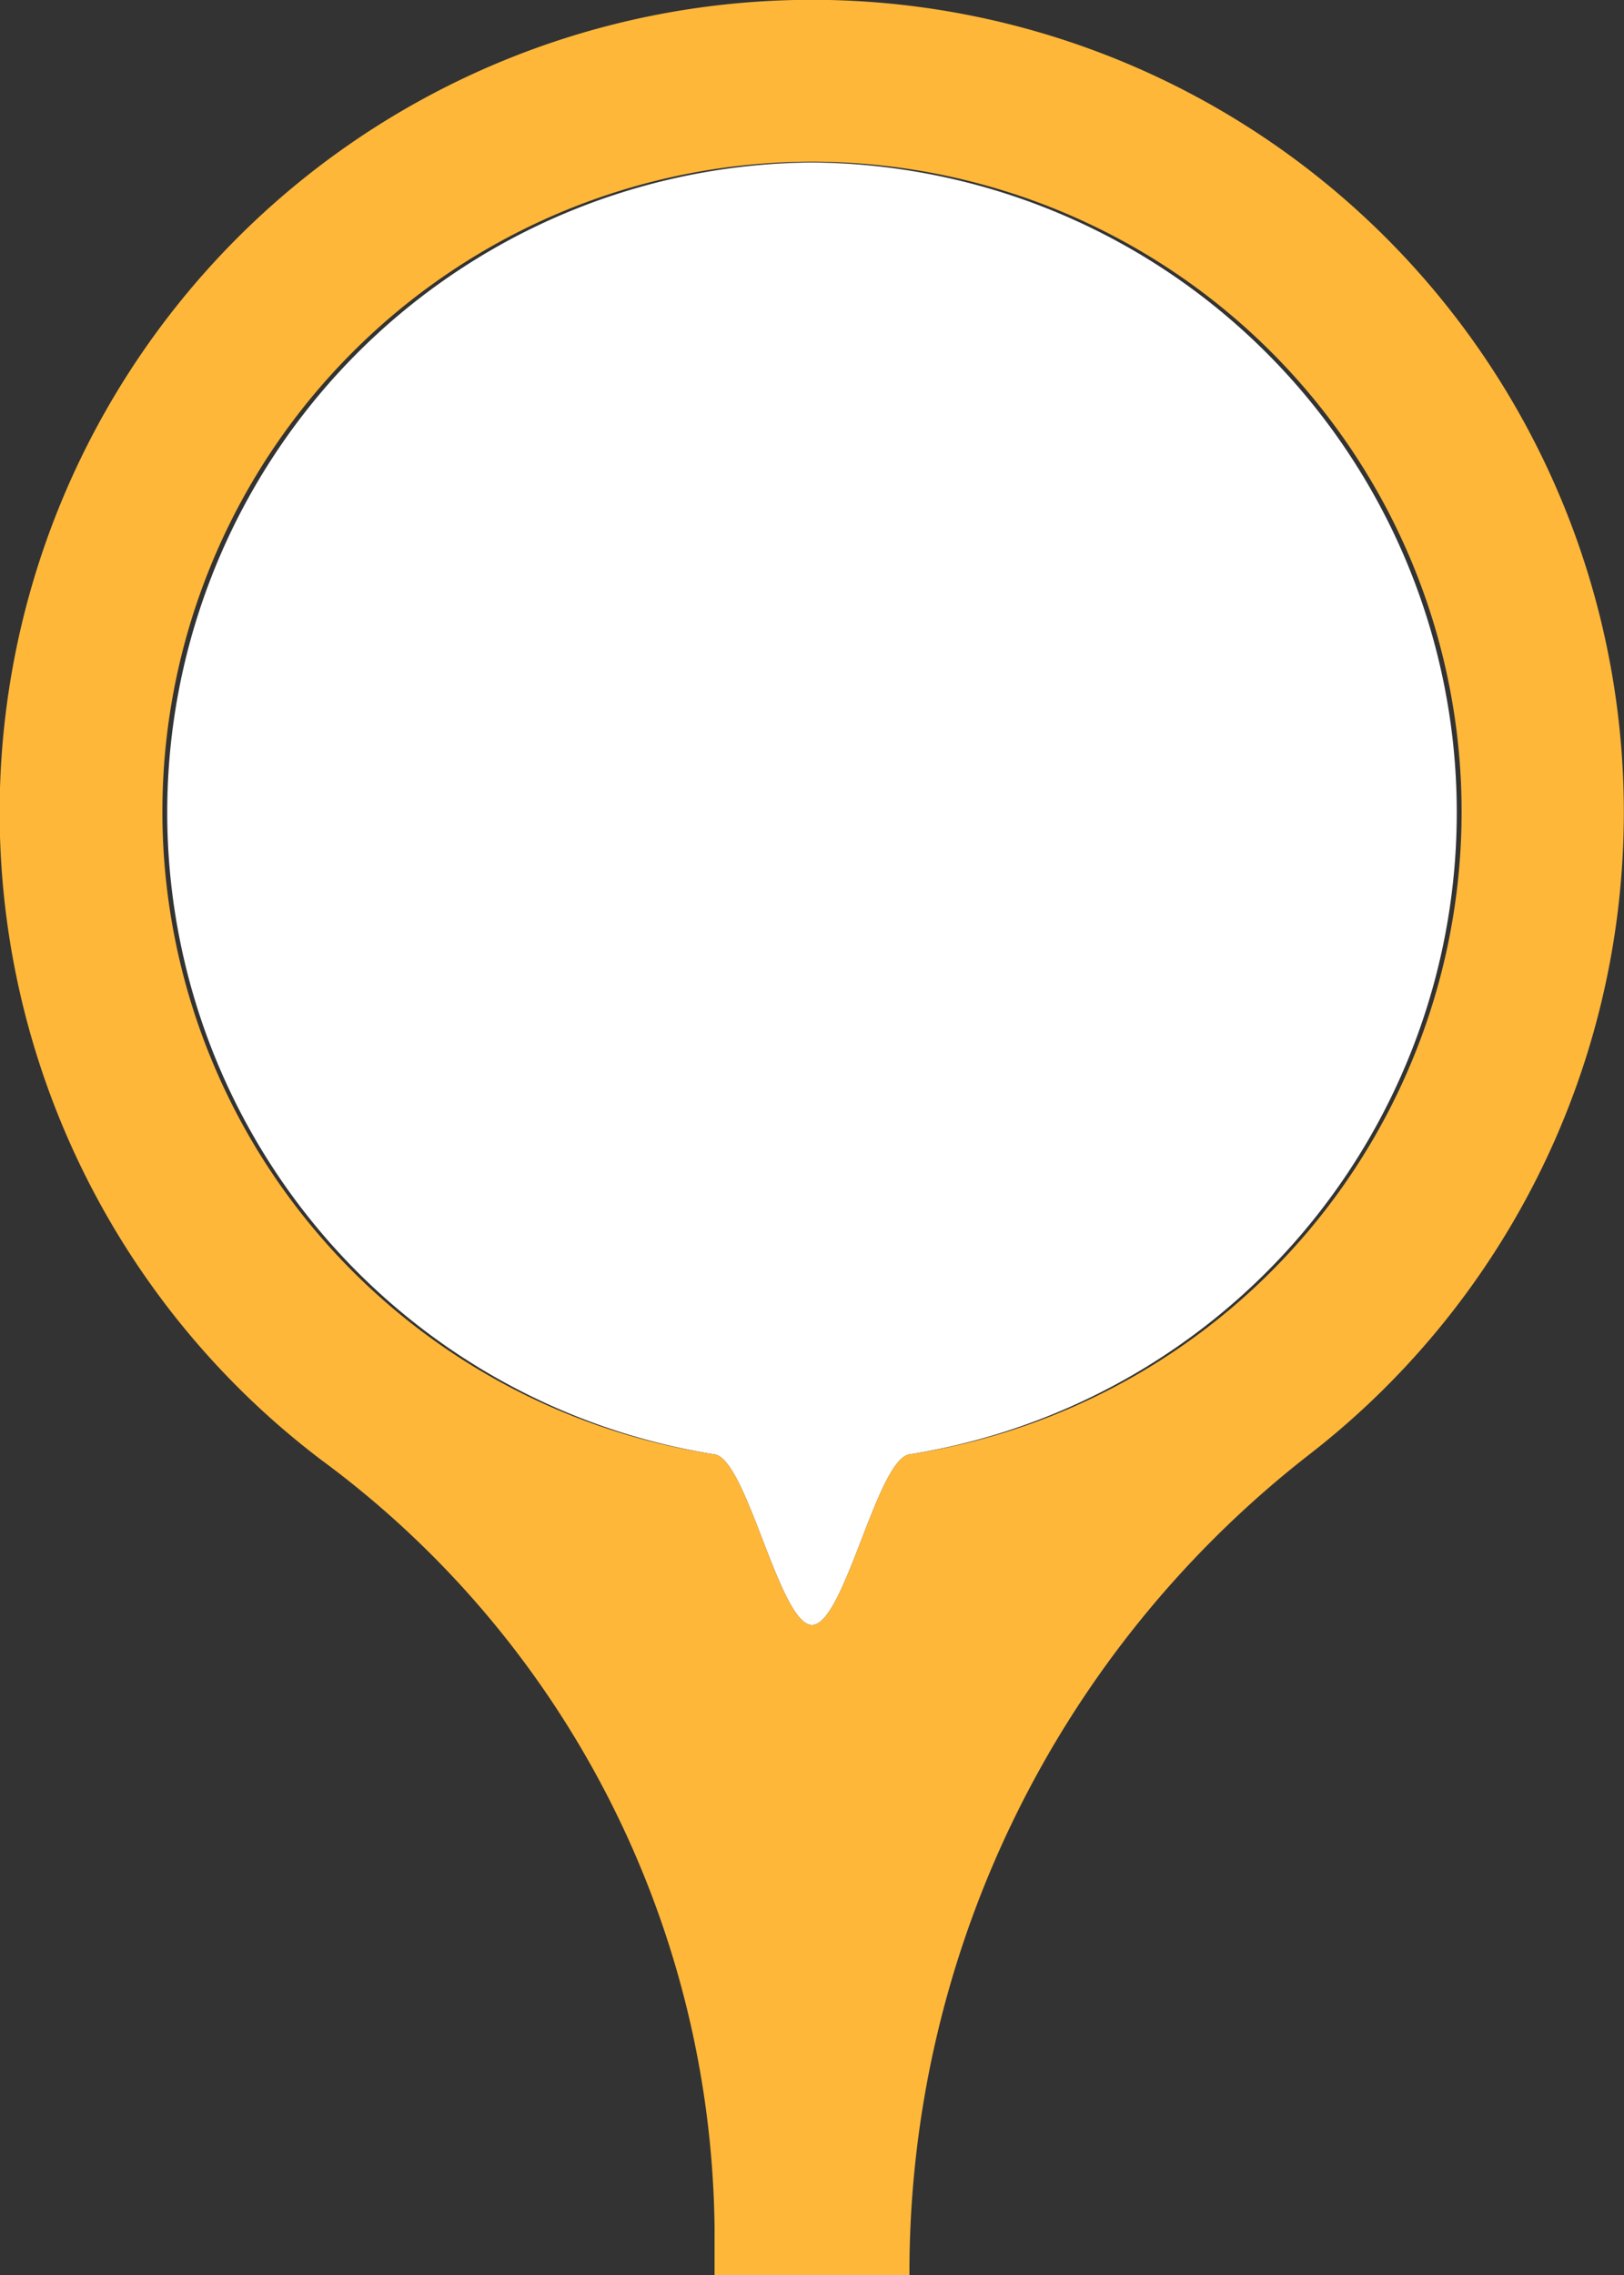 <svg xmlns="http://www.w3.org/2000/svg" viewBox="0 0 50 70"><rect x="0" y="0" width="50" height="70" fill="#333333" stroke="none"/><defs><style>.cls-1{fill:#fff;}.cls-2{fill:#ffb739;}</style></defs><title>marker-icon-task-warning</title><g id="marker-icon-start-default"><path class="cls-1" d="M25,5a20,20,0,0,0-3,39.75C23,44.9,24,50,25,50s2-5.1,3-5.25A20,20,0,0,0,25,5Z"/><path class="cls-2" d="M23.33.05A25,25,0,0,0,9.89,44.92,29.75,29.75,0,0,1,22,68.53V70h6A31.89,31.89,0,0,1,40.29,44.77,25,25,0,0,0,23.33.05ZM28,44.75C27,44.9,26,50,25,50s-2-5.1-3-5.25a20,20,0,1,1,6,0Z"/></g></svg>